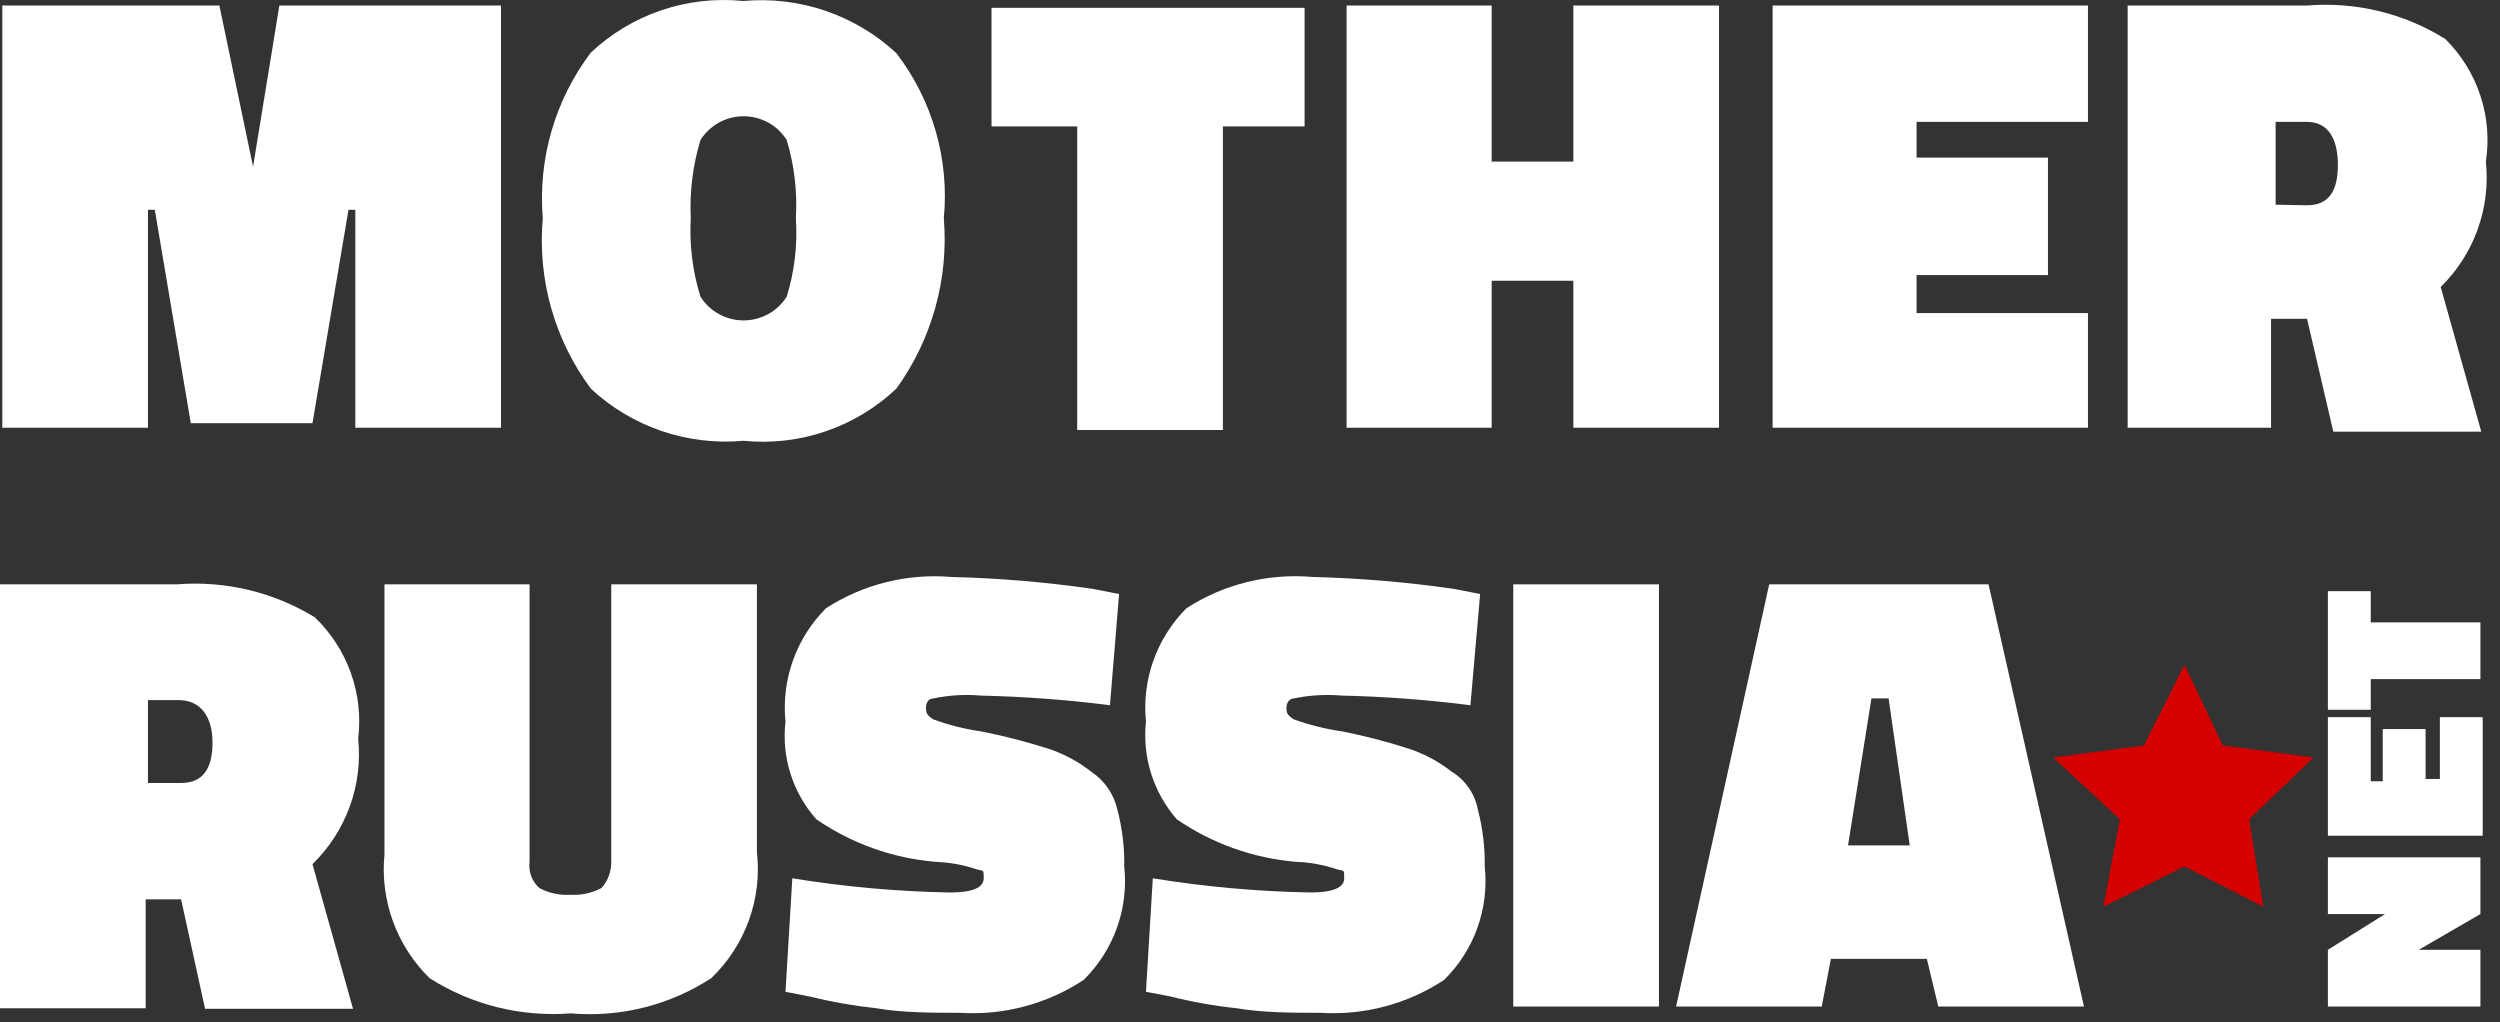 <svg width="159" height="65" viewBox="0 0 159 65" fill="none" xmlns="http://www.w3.org/2000/svg">
<rect x="0" y="0" width="159" height="65" fill="#333333" stroke="none"/>
<path d="M0.146 27.204V0.352H13.952L16.095 10.602L17.767 0.352H31.863V27.204H22.599V13.345H22.163L19.874 26.915H12.135L9.846 13.345H9.41V27.204H0.146Z" fill="white"/>
<path d="M43.932 13.886C43.838 15.57 44.047 17.256 44.55 18.867C44.84 19.329 45.245 19.711 45.724 19.975C46.204 20.239 46.744 20.378 47.293 20.378C47.842 20.378 48.381 20.239 48.861 19.975C49.341 19.711 49.745 19.329 50.036 18.867C50.534 17.256 50.731 15.568 50.617 13.886C50.717 12.205 50.521 10.52 50.036 8.906C49.745 8.443 49.341 8.062 48.861 7.797C48.381 7.533 47.842 7.394 47.293 7.394C46.744 7.394 46.204 7.533 45.724 7.797C45.245 8.062 44.84 8.443 44.55 8.906C44.061 10.519 43.852 12.203 43.932 13.886V13.886ZM60.027 13.886C60.344 17.736 59.276 21.573 57.012 24.714C55.726 25.932 54.19 26.86 52.509 27.433C50.828 28.006 49.043 28.211 47.275 28.034C45.513 28.194 43.738 27.981 42.066 27.408C40.393 26.836 38.862 25.917 37.574 24.714C35.261 21.595 34.176 17.744 34.522 13.886C34.208 10.121 35.293 6.372 37.574 3.348C38.857 2.139 40.389 1.219 42.063 0.652C43.737 0.085 45.515 -0.115 47.275 0.063C49.042 -0.097 50.823 0.116 52.501 0.688C54.179 1.26 55.717 2.179 57.012 3.384C59.309 6.384 60.385 10.133 60.027 13.886V13.886Z" fill="white"/>
<path d="M63.061 8.04V0.497H82.971V8.04H77.776V27.348H68.511V8.04H63.061Z" fill="white"/>
<path d="M100.065 27.204V17.856H94.87V27.204H85.642V0.352H94.87V10.277H100.065V0.352H109.33V27.204H100.065Z" fill="white"/>
<path d="M112.738 27.204V0.352H132.794V7.751H121.894V10.024H130.25V17.495H121.894V19.913H132.794V27.204H112.738Z" fill="white"/>
<path d="M146.728 20.274H144.439V27.204H135.319V0.352H146.728C149.813 0.096 152.899 0.843 155.52 2.481C156.537 3.487 157.301 4.718 157.749 6.072C158.198 7.427 158.318 8.868 158.1 10.277C158.254 11.735 158.076 13.209 157.579 14.59C157.082 15.97 156.279 17.222 155.229 18.253L157.809 27.456H148.399L146.728 20.274ZM146.728 13.056C148.108 13.056 148.69 12.154 148.69 10.494C148.69 8.833 148.072 7.751 146.728 7.751H144.729V13.02L146.728 13.056Z" fill="white"/>
<path d="M11.517 57.196H9.265V64.125H0V37.165H11.227C14.307 36.916 17.387 37.65 20.019 39.258C21.049 40.246 21.834 41.458 22.313 42.798C22.792 44.138 22.952 45.57 22.78 46.982C22.93 48.443 22.746 49.919 22.243 51.299C21.74 52.68 20.93 53.931 19.874 54.958L22.453 64.161H13.043L11.517 57.196ZM11.517 49.797C12.898 49.797 13.516 48.895 13.516 47.234C13.516 45.574 12.753 44.528 11.372 44.528H9.41V49.797H11.517Z" fill="white"/>
<path d="M33.68 37.165V54.813C33.641 55.119 33.676 55.43 33.784 55.719C33.891 56.008 34.068 56.267 34.298 56.474C34.908 56.805 35.602 56.955 36.296 56.907C36.978 56.948 37.658 56.798 38.258 56.474C38.664 56.016 38.885 55.424 38.876 54.813V37.165H48.14V54.2C48.306 55.667 48.13 57.153 47.626 58.542C47.122 59.931 46.304 61.187 45.234 62.212C42.592 63.934 39.444 64.722 36.296 64.45C33.139 64.695 29.988 63.909 27.322 62.212C26.285 61.195 25.49 59.961 24.993 58.6C24.497 57.239 24.312 55.785 24.452 54.344V37.165H33.68Z" fill="white"/>
<path d="M70.593 44.852C67.869 44.506 65.128 44.301 62.382 44.239C61.373 44.151 60.357 44.212 59.367 44.419C59.04 44.419 58.894 44.708 58.894 44.997C58.894 45.286 58.894 45.466 59.367 45.755C60.342 46.114 61.353 46.368 62.382 46.513C63.769 46.786 65.139 47.136 66.488 47.559C67.543 47.88 68.529 48.394 69.394 49.075C70.244 49.637 70.843 50.503 71.066 51.493C71.375 52.671 71.522 53.885 71.501 55.102C71.644 56.421 71.486 57.754 71.039 59.003C70.593 60.253 69.869 61.386 68.922 62.321C66.596 63.857 63.826 64.593 61.038 64.414C59.367 64.414 57.405 64.414 55.733 64.125C54.288 63.97 52.856 63.717 51.446 63.367L49.957 63.078L50.392 55.86C53.709 56.4 57.06 56.702 60.42 56.763C61.801 56.763 62.564 56.474 62.564 55.86C62.564 55.247 62.564 55.427 62.092 55.283C61.259 55.002 60.39 54.844 59.512 54.814C56.786 54.586 54.168 53.652 51.919 52.107C51.173 51.266 50.613 50.279 50.275 49.21C49.937 48.14 49.828 47.013 49.957 45.899C49.825 44.581 49.987 43.251 50.433 42.003C50.879 40.755 51.597 39.621 52.536 38.681C54.904 37.154 57.717 36.455 60.529 36.696C63.533 36.77 66.53 37.023 69.503 37.454L71.174 37.779L70.593 44.852Z" fill="white"/>
<path d="M93.519 44.852C90.807 44.506 88.078 44.301 85.344 44.239C84.324 44.152 83.296 44.212 82.293 44.419C82.002 44.419 81.82 44.708 81.82 44.997C81.82 45.285 81.82 45.466 82.293 45.755C83.281 46.111 84.304 46.365 85.344 46.513C86.719 46.786 88.078 47.135 89.414 47.559C90.469 47.88 91.455 48.394 92.32 49.075C92.754 49.339 93.126 49.691 93.414 50.108C93.702 50.524 93.899 50.996 93.992 51.493C94.301 52.671 94.448 53.885 94.427 55.102C94.57 56.42 94.412 57.754 93.965 59.003C93.519 60.253 92.795 61.386 91.848 62.32C89.522 63.857 86.752 64.593 83.964 64.414C82.293 64.414 80.331 64.414 78.659 64.125C77.226 63.974 75.805 63.721 74.409 63.367L72.883 63.078L73.319 55.86C76.635 56.4 79.986 56.701 83.346 56.762C84.727 56.762 85.49 56.474 85.49 55.86C85.49 55.246 85.49 55.427 85.017 55.283C84.185 55.002 83.316 54.844 82.438 54.813C79.712 54.586 77.094 53.652 74.844 52.107C74.106 51.261 73.551 50.273 73.213 49.206C72.876 48.138 72.763 47.012 72.883 45.899C72.751 44.581 72.913 43.251 73.359 42.003C73.805 40.755 74.523 39.621 75.462 38.681C77.84 37.146 80.667 36.447 83.492 36.696C86.495 36.77 89.492 37.023 92.466 37.454L94.137 37.779L93.519 44.852Z" fill="white"/>
<path d="M96.244 64.016V37.165H105.509V64.016H96.244Z" fill="white"/>
<path d="M106.599 64.016L112.521 37.165H126.472L132.54 64.016H123.275L122.548 60.985H116.445L115.863 64.016H106.599ZM119.024 44.419L117.535 53.767H121.459L120.114 44.419H119.024Z" fill="white"/>
<path d="M157.754 64.017H148.054V60.407L151.687 58.134H148.054V54.525H157.754V58.134L153.831 60.407H157.754V64.017Z" fill="white"/>
<path d="M157.754 53.153H148.054V45.61H150.779V49.689H151.542V46.368H154.267V49.544H155.175V45.61H157.9V53.153H157.754Z" fill="white"/>
<path d="M150.779 45.141H148.054V37.598H150.779V39.583H157.754V43.192H150.779V45.141Z" fill="white"/>
<path d="M138.935 55.102L133.775 57.665L134.829 52.107L130.578 48.173L136.355 47.415L138.935 42.29L141.369 47.415L147.146 48.173L143.04 52.107L143.948 57.665L138.935 55.102Z" fill="#D50000"/>
</svg>
